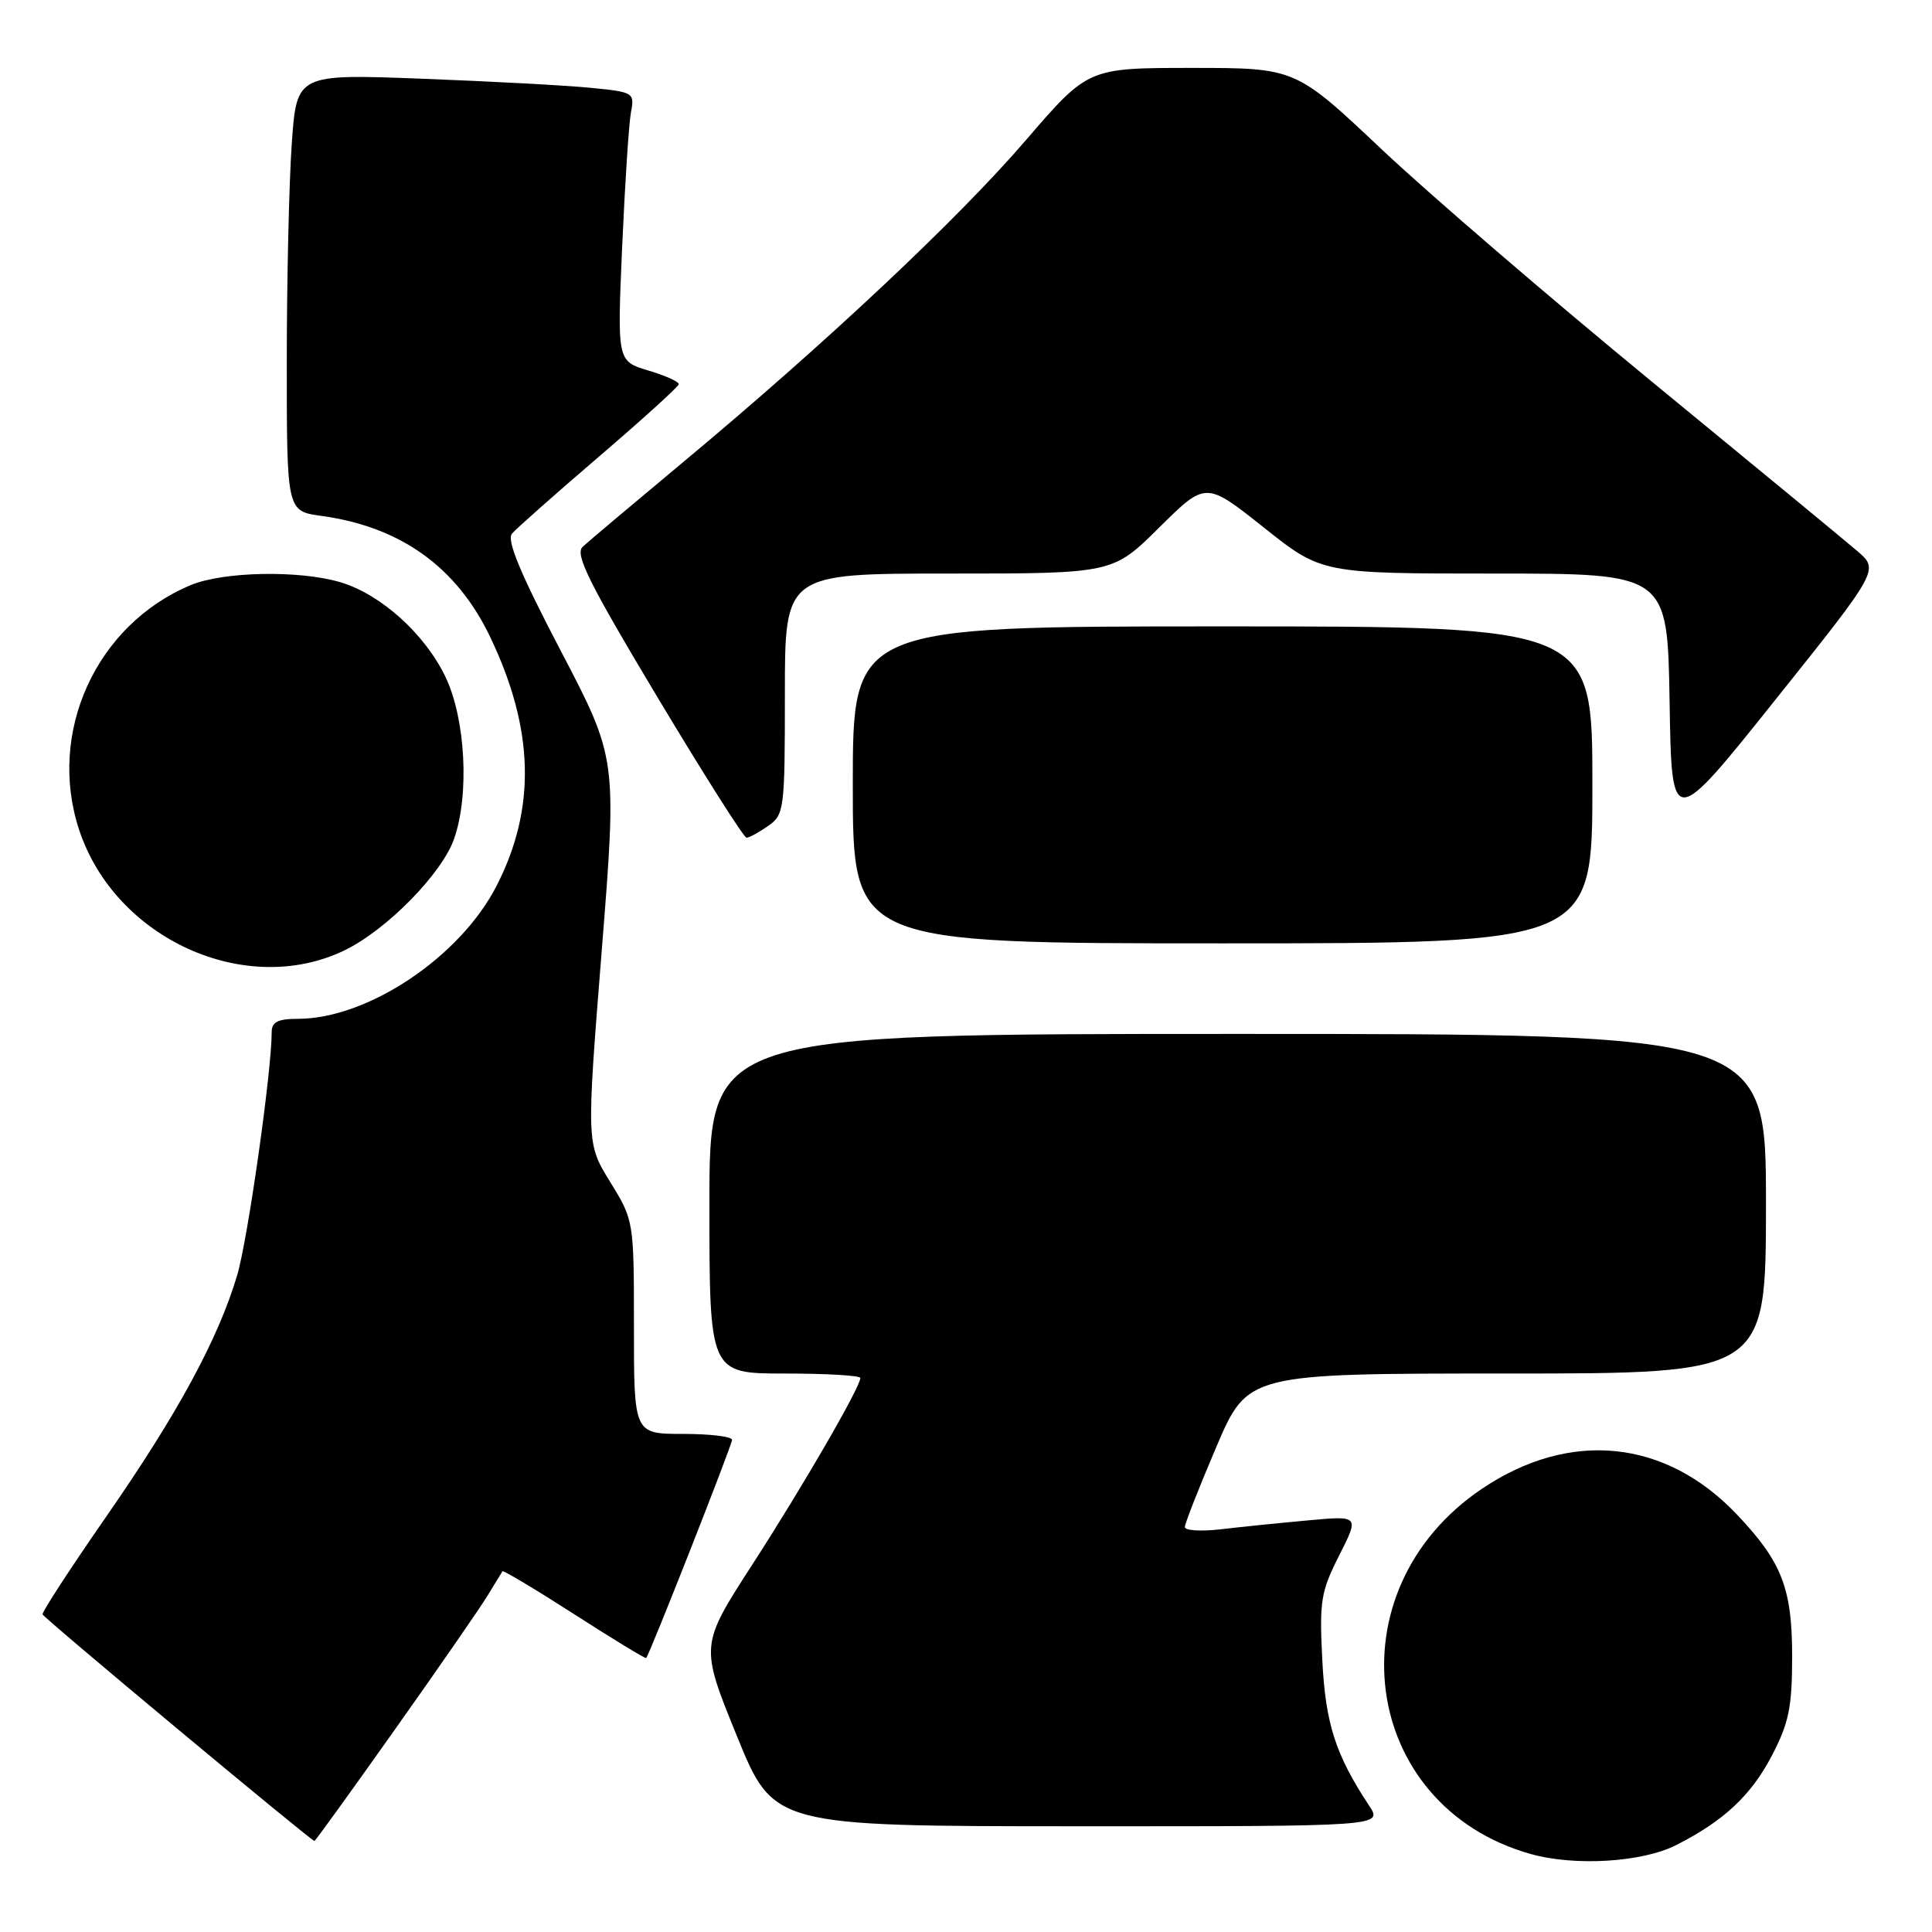 <?xml version="1.0" encoding="UTF-8" standalone="no"?>
<!DOCTYPE svg PUBLIC "-//W3C//DTD SVG 1.1//EN" "http://www.w3.org/Graphics/SVG/1.1/DTD/svg11.dtd" >
<svg xmlns="http://www.w3.org/2000/svg" xmlns:xlink="http://www.w3.org/1999/xlink" version="1.1" viewBox="0 0 256 256">
 <g >
 <path fill="currentColor"
d=" M 222.09 244.49 C 228.37 241.31 232.01 237.92 234.75 232.69 C 237.04 228.31 237.46 226.26 237.47 219.50 C 237.47 210.46 236.11 206.95 230.14 200.67 C 220.68 190.70 208.02 189.43 196.38 197.26 C 176.41 210.70 180.21 239.29 202.81 245.66 C 208.66 247.31 217.59 246.77 222.09 244.49 Z  M 52.27 229.25 C 58.02 221.14 63.55 213.15 64.56 211.50 C 65.57 209.85 66.48 208.37 66.58 208.20 C 66.68 208.04 70.96 210.60 76.10 213.90 C 81.23 217.20 85.52 219.81 85.62 219.70 C 86.09 219.19 97.00 191.48 97.00 190.79 C 97.00 190.35 94.08 190.00 90.50 190.00 C 84.00 190.00 84.00 190.00 84.00 175.86 C 84.00 161.75 83.99 161.71 80.85 156.61 C 77.70 151.50 77.70 151.50 79.73 126.00 C 81.76 100.50 81.76 100.50 74.29 86.21 C 68.94 75.98 67.11 71.58 67.84 70.71 C 68.40 70.05 73.59 65.45 79.37 60.50 C 85.15 55.55 89.91 51.23 89.94 50.91 C 89.97 50.58 88.15 49.76 85.89 49.09 C 81.78 47.85 81.78 47.85 82.44 32.68 C 82.81 24.33 83.33 16.31 83.61 14.85 C 84.10 12.29 83.94 12.19 78.31 11.64 C 75.11 11.32 65.03 10.78 55.91 10.43 C 39.31 9.80 39.31 9.80 38.66 19.05 C 38.30 24.14 38.00 37.18 38.00 48.02 C 38.00 67.73 38.00 67.73 42.59 68.36 C 53.09 69.80 60.53 75.14 64.96 84.42 C 70.79 96.62 71.06 107.09 65.81 117.36 C 61.00 126.79 48.74 135.00 39.46 135.00 C 36.83 135.00 36.00 135.42 36.00 136.76 C 36.00 141.97 32.83 164.27 31.42 169.00 C 28.89 177.47 23.54 187.32 14.11 200.91 C 9.38 207.73 5.56 213.58 5.64 213.91 C 5.74 214.36 40.87 243.64 41.66 243.94 C 41.76 243.97 46.53 237.36 52.27 229.25 Z  M 181.41 239.25 C 176.95 232.49 175.64 228.41 175.21 219.94 C 174.81 212.17 175.02 210.89 177.45 206.10 C 180.12 200.83 180.12 200.83 173.31 201.46 C 169.56 201.80 164.36 202.33 161.75 202.64 C 159.14 202.94 157.00 202.81 157.00 202.34 C 157.00 201.88 158.87 197.11 161.16 191.75 C 165.32 182.00 165.32 182.00 199.66 182.00 C 234.00 182.00 234.00 182.00 234.00 159.50 C 234.00 137.00 234.00 137.00 164.00 137.00 C 94.00 137.00 94.00 137.00 94.00 159.50 C 94.00 182.00 94.00 182.00 104.00 182.00 C 109.50 182.00 114.00 182.26 114.00 182.59 C 114.00 183.79 106.44 196.86 99.72 207.26 C 92.76 218.03 92.76 218.03 97.63 230.00 C 102.50 241.98 102.50 241.98 142.87 241.99 C 183.23 242.00 183.23 242.00 181.41 239.25 Z  M 45.66 125.92 C 51.23 123.23 58.59 115.73 60.18 111.12 C 62.22 105.26 61.68 95.24 59.04 89.72 C 56.32 84.03 50.49 78.76 45.14 77.16 C 39.70 75.53 29.61 75.72 25.27 77.53 C 12.72 82.78 6.21 97.08 10.50 110.00 C 15.29 124.42 32.59 132.25 45.66 125.92 Z  M 211.00 104.00 C 211.00 83.00 211.00 83.00 162.00 83.00 C 113.00 83.00 113.00 83.00 113.00 104.00 C 113.00 125.00 113.00 125.00 162.00 125.00 C 211.00 125.00 211.00 125.00 211.00 104.00 Z  M 101.78 109.44 C 103.92 107.95 104.00 107.29 104.00 91.94 C 104.00 76.00 104.00 76.00 125.72 76.00 C 147.45 76.00 147.45 76.00 153.61 69.89 C 159.77 63.79 159.77 63.79 167.45 69.89 C 175.13 76.00 175.13 76.00 198.04 76.00 C 220.95 76.00 220.95 76.00 221.23 92.97 C 221.50 109.93 221.50 109.93 235.25 92.72 C 249.01 75.50 249.01 75.50 246.08 73.00 C 244.47 71.62 232.21 61.51 218.83 50.53 C 205.45 39.54 189.36 25.71 183.07 19.78 C 171.65 9.00 171.65 9.00 157.91 9.00 C 144.17 9.00 144.17 9.00 135.91 18.60 C 126.93 29.04 109.41 45.50 90.50 61.25 C 83.90 66.75 77.91 71.79 77.20 72.46 C 76.15 73.44 78.04 77.24 87.09 92.34 C 93.24 102.60 98.56 111.00 98.92 111.00 C 99.27 111.00 100.56 110.30 101.78 109.44 Z "/>
</g>
</svg>